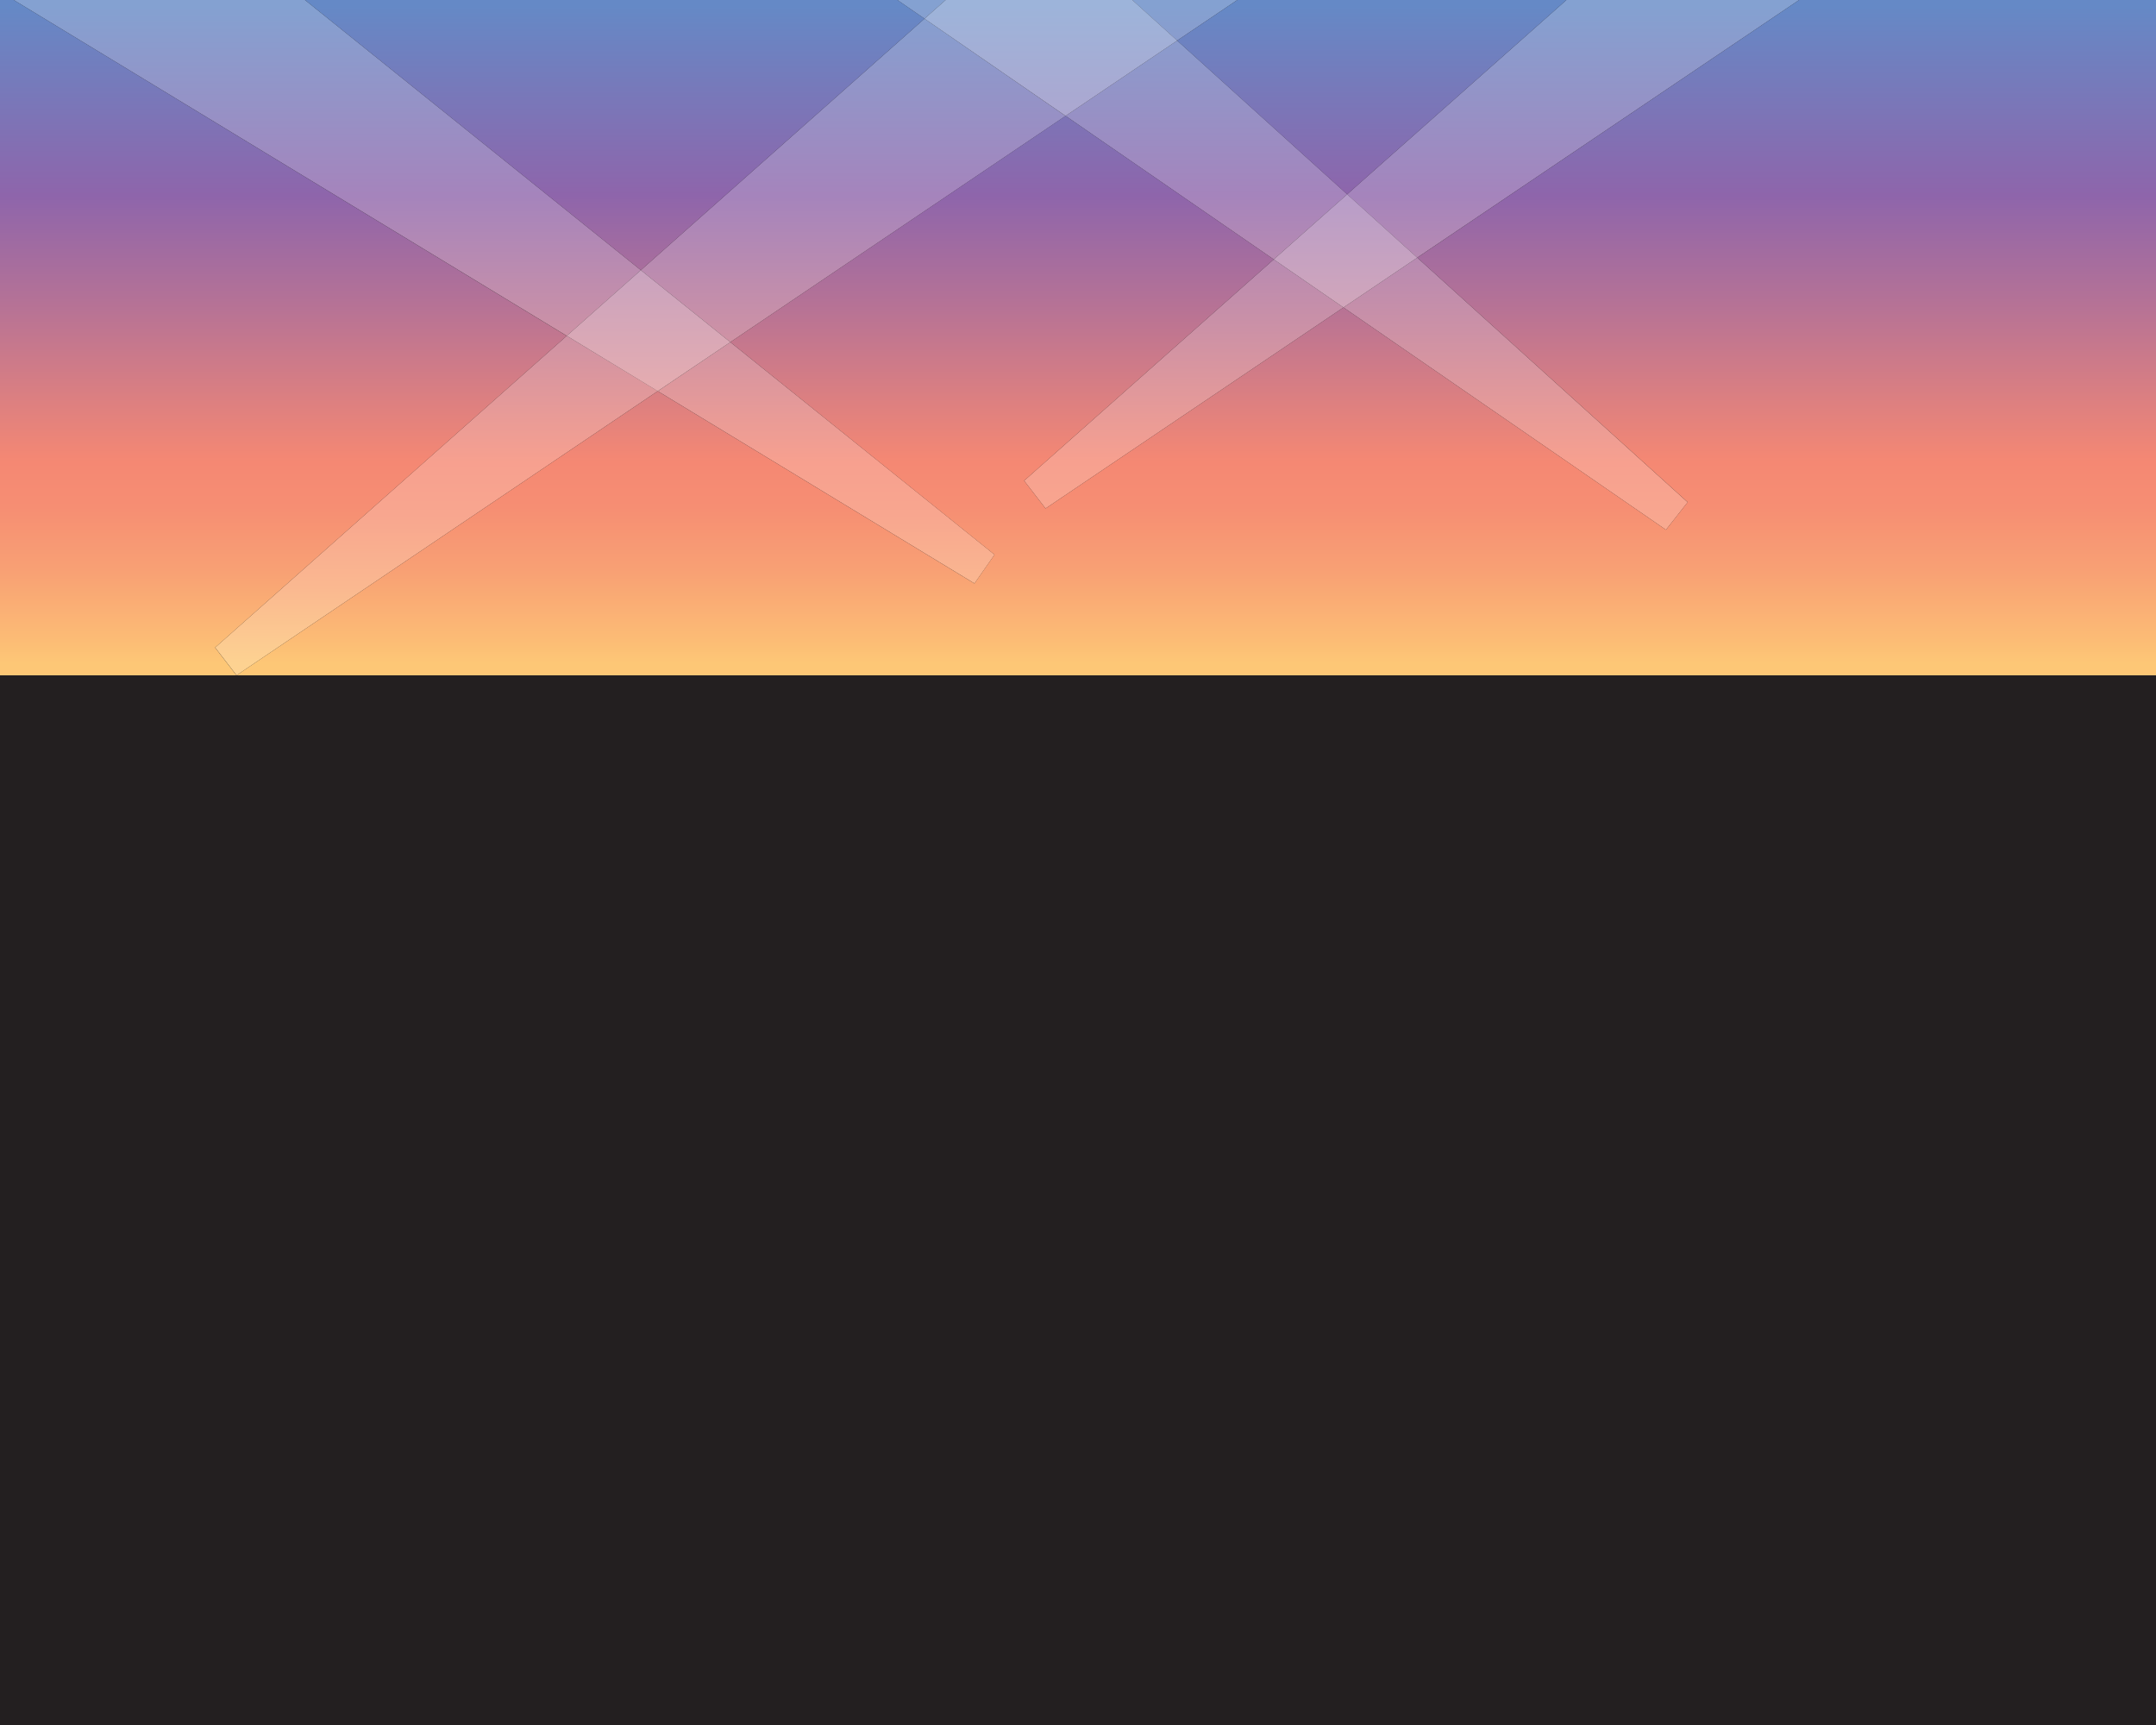 <?xml version="1.0" encoding="utf-8"?>
<!-- Generator: Adobe Illustrator 24.0.0, SVG Export Plug-In . SVG Version: 6.00 Build 0)  -->
<svg version="1.1" id="Layer_4" xmlns="http://www.w3.org/2000/svg" xmlns:xlink="http://www.w3.org/1999/xlink" x="0px" y="0px"
	 viewBox="0 0 369.3 295.44" style="enable-background:new 0 0 369.3 295.44;" xml:space="preserve">
<rect x="0" y="0" width="369.3" height="295.44" fill="#333333" stroke="none"/>
<g>
	
		<linearGradient id="SVGID_1_" gradientUnits="userSpaceOnUse" x1="-334.082" y1="89.169" x2="-333.082" y2="89.169" gradientTransform="matrix(0 -112.873 112.873 0 -9978.418 -37594.996)">
		<stop  offset="0" style="stop-color:#FDD291"/>
		<stop  offset="0.116" style="stop-color:#FAB890"/>
		<stop  offset="0.227" style="stop-color:#F8A68F"/>
		<stop  offset="0.307" style="stop-color:#F7A08F"/>
		<stop  offset="0.508" style="stop-color:#CC91A6"/>
		<stop  offset="0.712" style="stop-color:#A584BC"/>
		<stop  offset="1" style="stop-color:#84A1D1"/>
	</linearGradient>
	<path style="fill:url(#SVGID_1_);" d="M125.1,58.6l-12.43,8.39l54.25,32.94l3.44-4.93L125.1,58.6 M52.24,0H2.35l94.73,57.52
		l12.69-11.25L52.24,0"/>
	
		<linearGradient id="SVGID_2_" gradientUnits="userSpaceOnUse" x1="-334.082" y1="89.506" x2="-333.082" y2="89.506" gradientTransform="matrix(0 -112.873 112.873 0 -9978.418 -37594.996)">
		<stop  offset="0" style="stop-color:#FDD291"/>
		<stop  offset="0.116" style="stop-color:#FAB890"/>
		<stop  offset="0.227" style="stop-color:#F8A68F"/>
		<stop  offset="0.307" style="stop-color:#F7A08F"/>
		<stop  offset="0.508" style="stop-color:#CC91A6"/>
		<stop  offset="0.712" style="stop-color:#A584BC"/>
		<stop  offset="1" style="stop-color:#84A1D1"/>
	</linearGradient>
	<path style="fill:url(#SVGID_2_);" d="M97.08,57.52L36.85,110.9l3.67,4.76l72.15-48.68L97.08,57.52 M158.36,3.2l-48.59,43.07
		L125.1,58.6l57.42-38.74L158.36,3.2 M211.94,0h-18l7.69,6.95L211.94,0"/>
	
		<linearGradient id="SVGID_3_" gradientUnits="userSpaceOnUse" x1="-334.082" y1="89.388" x2="-333.082" y2="89.388" gradientTransform="matrix(0 -112.873 112.873 0 -9978.418 -37594.996)">
		<stop  offset="0" style="stop-color:#FDDBA7"/>
		<stop  offset="0.088" style="stop-color:#FBCBA6"/>
		<stop  offset="0.214" style="stop-color:#FAB9A5"/>
		<stop  offset="0.307" style="stop-color:#F9B3A5"/>
		<stop  offset="0.457" style="stop-color:#DFAAB3"/>
		<stop  offset="0.712" style="stop-color:#B79DC9"/>
		<stop  offset="1" style="stop-color:#9DB4DA"/>
	</linearGradient>
	<polyline style="fill:url(#SVGID_3_);" points="109.77,46.27 97.08,57.52 112.66,66.99 125.1,58.6 109.77,46.27 	"/>
	
		<linearGradient id="SVGID_4_" gradientUnits="userSpaceOnUse" x1="-334.082" y1="90.107" x2="-333.082" y2="90.107" gradientTransform="matrix(0 -112.873 112.873 0 -9978.418 -37594.996)">
		<stop  offset="0" style="stop-color:#FDD291"/>
		<stop  offset="0.116" style="stop-color:#FAB890"/>
		<stop  offset="0.227" style="stop-color:#F8A68F"/>
		<stop  offset="0.307" style="stop-color:#F7A08F"/>
		<stop  offset="0.508" style="stop-color:#CC91A6"/>
		<stop  offset="0.712" style="stop-color:#A584BC"/>
		<stop  offset="1" style="stop-color:#84A1D1"/>
	</linearGradient>
	<path style="fill:url(#SVGID_4_);" d="M201.64,6.95l-19.12,12.9l35.66,24.58l12.58-11.15L201.64,6.95 M161.98,0h-8.27l4.65,3.2
		L161.98,0"/>
	
		<linearGradient id="SVGID_5_" gradientUnits="userSpaceOnUse" x1="-334.082" y1="89.999" x2="-333.082" y2="89.999" gradientTransform="matrix(0 -112.873 112.873 0 -9978.418 -37594.996)">
		<stop  offset="0" style="stop-color:#FDDBA7"/>
		<stop  offset="0.088" style="stop-color:#FBCBA6"/>
		<stop  offset="0.214" style="stop-color:#FAB9A5"/>
		<stop  offset="0.307" style="stop-color:#F9B3A5"/>
		<stop  offset="0.457" style="stop-color:#DFAAB3"/>
		<stop  offset="0.712" style="stop-color:#B79DC9"/>
		<stop  offset="1" style="stop-color:#9DB4DA"/>
	</linearGradient>
	<polyline style="fill:url(#SVGID_5_);" points="193.95,0 161.98,0 158.36,3.2 182.52,19.85 201.64,6.95 193.95,0 	"/>
	
		<linearGradient id="SVGID_6_" gradientUnits="userSpaceOnUse" x1="-334.082" y1="90.704" x2="-333.082" y2="90.704" gradientTransform="matrix(0 -112.873 112.873 0 -9978.418 -37594.996)">
		<stop  offset="0" style="stop-color:#FDD291"/>
		<stop  offset="0.116" style="stop-color:#FAB890"/>
		<stop  offset="0.227" style="stop-color:#F8A68F"/>
		<stop  offset="0.307" style="stop-color:#F7A08F"/>
		<stop  offset="0.508" style="stop-color:#CC91A6"/>
		<stop  offset="0.712" style="stop-color:#A584BC"/>
		<stop  offset="1" style="stop-color:#84A1D1"/>
	</linearGradient>
	<polyline style="fill:url(#SVGID_6_);" points="242.76,44.13 230.12,52.66 285.36,90.74 289.08,86.02 242.76,44.13 	"/>
	
		<linearGradient id="SVGID_7_" gradientUnits="userSpaceOnUse" x1="-334.082" y1="90.546" x2="-333.082" y2="90.546" gradientTransform="matrix(0 -112.873 112.873 0 -9978.418 -37594.996)">
		<stop  offset="0" style="stop-color:#FDD291"/>
		<stop  offset="0.116" style="stop-color:#FAB890"/>
		<stop  offset="0.227" style="stop-color:#F8A68F"/>
		<stop  offset="0.307" style="stop-color:#F7A08F"/>
		<stop  offset="0.508" style="stop-color:#CC91A6"/>
		<stop  offset="0.712" style="stop-color:#A584BC"/>
		<stop  offset="1" style="stop-color:#84A1D1"/>
	</linearGradient>
	<path style="fill:url(#SVGID_7_);" d="M218.18,44.43l-42.76,37.9l3.67,4.76l51.03-34.43L218.18,44.43 M308.17,0h-39.86
		l-37.56,33.28l12,10.85L308.17,0"/>
	
		<linearGradient id="SVGID_8_" gradientUnits="userSpaceOnUse" x1="-334.082" y1="90.446" x2="-333.082" y2="90.446" gradientTransform="matrix(0 -112.873 112.873 0 -9978.418 -37594.996)">
		<stop  offset="0" style="stop-color:#FDDBA7"/>
		<stop  offset="0.088" style="stop-color:#FBCBA6"/>
		<stop  offset="0.214" style="stop-color:#FAB9A5"/>
		<stop  offset="0.307" style="stop-color:#F9B3A5"/>
		<stop  offset="0.457" style="stop-color:#DFAAB3"/>
		<stop  offset="0.712" style="stop-color:#B79DC9"/>
		<stop  offset="1" style="stop-color:#9DB4DA"/>
	</linearGradient>
	<polyline style="fill:url(#SVGID_8_);" points="230.76,33.28 218.18,44.43 230.12,52.66 242.76,44.13 230.76,33.28 	"/>
</g>
<linearGradient id="SVGID_9_" gradientUnits="userSpaceOnUse" x1="-333.183" y1="85.64" x2="-332.183" y2="85.64" gradientTransform="matrix(0 -112.873 112.873 0 -9978.418 -37594.996)">
	<stop  offset="0" style="stop-color:#FDC776"/>
	<stop  offset="0.035" style="stop-color:#FCBC75"/>
	<stop  offset="0.143" style="stop-color:#F8A074"/>
	<stop  offset="0.238" style="stop-color:#F68E73"/>
	<stop  offset="0.307" style="stop-color:#F58873"/>
	<stop  offset="0.548" style="stop-color:#B57296"/>
	<stop  offset="0.712" style="stop-color:#8E65AB"/>
	<stop  offset="1" style="stop-color:#6589C6"/>
</linearGradient>
<path style="fill:url(#SVGID_9_);" d="M-342.93-101.45h-101.48l57.53,46.27l48.59-43.07L-342.93-101.45 M-228.34-101.45h-56.37
	l-10.31,6.95l29.12,26.33L-228.34-101.45 M-127.35-101.45h-61.13l-65.41,44.13l46.32,41.88l-3.72,4.73l-55.24-38.08l-51.03,34.43
	l-3.67-4.76l42.76-37.9l-35.66-24.58l-57.42,38.75l45.25,36.4l-3.44,4.93l-54.25-32.94l-72.15,48.68l-3.67-4.76l60.23-53.38
	l-94.72-57.53h-2.35v295.44h369.3V-101.45"/>
<g>
	
		<linearGradient id="SVGID_10_" gradientUnits="userSpaceOnUse" x1="-334.082" y1="88.834" x2="-333.082" y2="88.834" gradientTransform="matrix(0 -112.873 112.873 0 -9978.418 -37594.996)">
		<stop  offset="0" style="stop-color:#FDC776"/>
		<stop  offset="0.035" style="stop-color:#FCBC75"/>
		<stop  offset="0.143" style="stop-color:#F8A074"/>
		<stop  offset="0.238" style="stop-color:#F68E73"/>
		<stop  offset="0.307" style="stop-color:#F58873"/>
		<stop  offset="0.548" style="stop-color:#B57296"/>
		<stop  offset="0.712" style="stop-color:#8E65AB"/>
		<stop  offset="1" style="stop-color:#6589C6"/>
	</linearGradient>
	<polygon style="fill:url(#SVGID_10_);" points="36.84,110.91 97.07,57.53 2.35,0 0,0 0,115.66 40.5,115.66 	"/>
	
		<linearGradient id="SVGID_11_" gradientUnits="userSpaceOnUse" x1="-334.082" y1="90.486" x2="-333.082" y2="90.486" gradientTransform="matrix(0 -112.873 112.873 0 -9978.418 -37594.996)">
		<stop  offset="0" style="stop-color:#FDC776"/>
		<stop  offset="0.035" style="stop-color:#FCBC75"/>
		<stop  offset="0.143" style="stop-color:#F8A074"/>
		<stop  offset="0.238" style="stop-color:#F68E73"/>
		<stop  offset="0.307" style="stop-color:#F58873"/>
		<stop  offset="0.548" style="stop-color:#B57296"/>
		<stop  offset="0.712" style="stop-color:#8E65AB"/>
		<stop  offset="1" style="stop-color:#6589C6"/>
	</linearGradient>
	<polygon style="fill:url(#SVGID_11_);" points="268.31,0 211.94,0 201.63,6.95 230.75,33.28 	"/>
	
		<linearGradient id="SVGID_12_" gradientUnits="userSpaceOnUse" x1="-334.082" y1="89.337" x2="-333.082" y2="89.337" gradientTransform="matrix(0 -112.873 112.873 0 -9978.418 -37594.996)">
		<stop  offset="0" style="stop-color:#FDC776"/>
		<stop  offset="0.035" style="stop-color:#FCBC75"/>
		<stop  offset="0.143" style="stop-color:#F8A074"/>
		<stop  offset="0.238" style="stop-color:#F68E73"/>
		<stop  offset="0.307" style="stop-color:#F58873"/>
		<stop  offset="0.548" style="stop-color:#B57296"/>
		<stop  offset="0.712" style="stop-color:#8E65AB"/>
		<stop  offset="1" style="stop-color:#6589C6"/>
	</linearGradient>
	<polygon style="fill:url(#SVGID_12_);" points="158.36,3.2 153.72,0 52.24,0 109.77,46.27 	"/>
	
		<linearGradient id="SVGID_13_" gradientUnits="userSpaceOnUse" x1="-334.082" y1="90.219" x2="-333.082" y2="90.219" gradientTransform="matrix(0 -112.873 112.873 0 -9978.418 -37594.996)">
		<stop  offset="0" style="stop-color:#FDC776"/>
		<stop  offset="0.035" style="stop-color:#FCBC75"/>
		<stop  offset="0.143" style="stop-color:#F8A074"/>
		<stop  offset="0.238" style="stop-color:#F68E73"/>
		<stop  offset="0.307" style="stop-color:#F58873"/>
		<stop  offset="0.548" style="stop-color:#B57296"/>
		<stop  offset="0.712" style="stop-color:#8E65AB"/>
		<stop  offset="1" style="stop-color:#6589C6"/>
	</linearGradient>
	<polygon style="fill:url(#SVGID_13_);" points="369.3,0 308.17,0 242.76,44.13 289.08,86.01 285.36,90.74 230.12,52.66 
		179.09,87.09 175.42,82.33 218.18,44.43 182.52,19.85 125.1,58.6 170.35,95 166.91,99.93 112.66,66.99 40.52,115.66 369.3,115.66 	
		"/>
	<polygon style="fill:#FFFFFF;" points="40.52,115.66 40.5,115.66 40.51,115.67 	"/>
</g>
<rect style="fill:none;" width="369.3" height="295.44"/>
<rect y="115.67" style="fill:#231F20;" width="369.3" height="179.77"/>
</svg>
